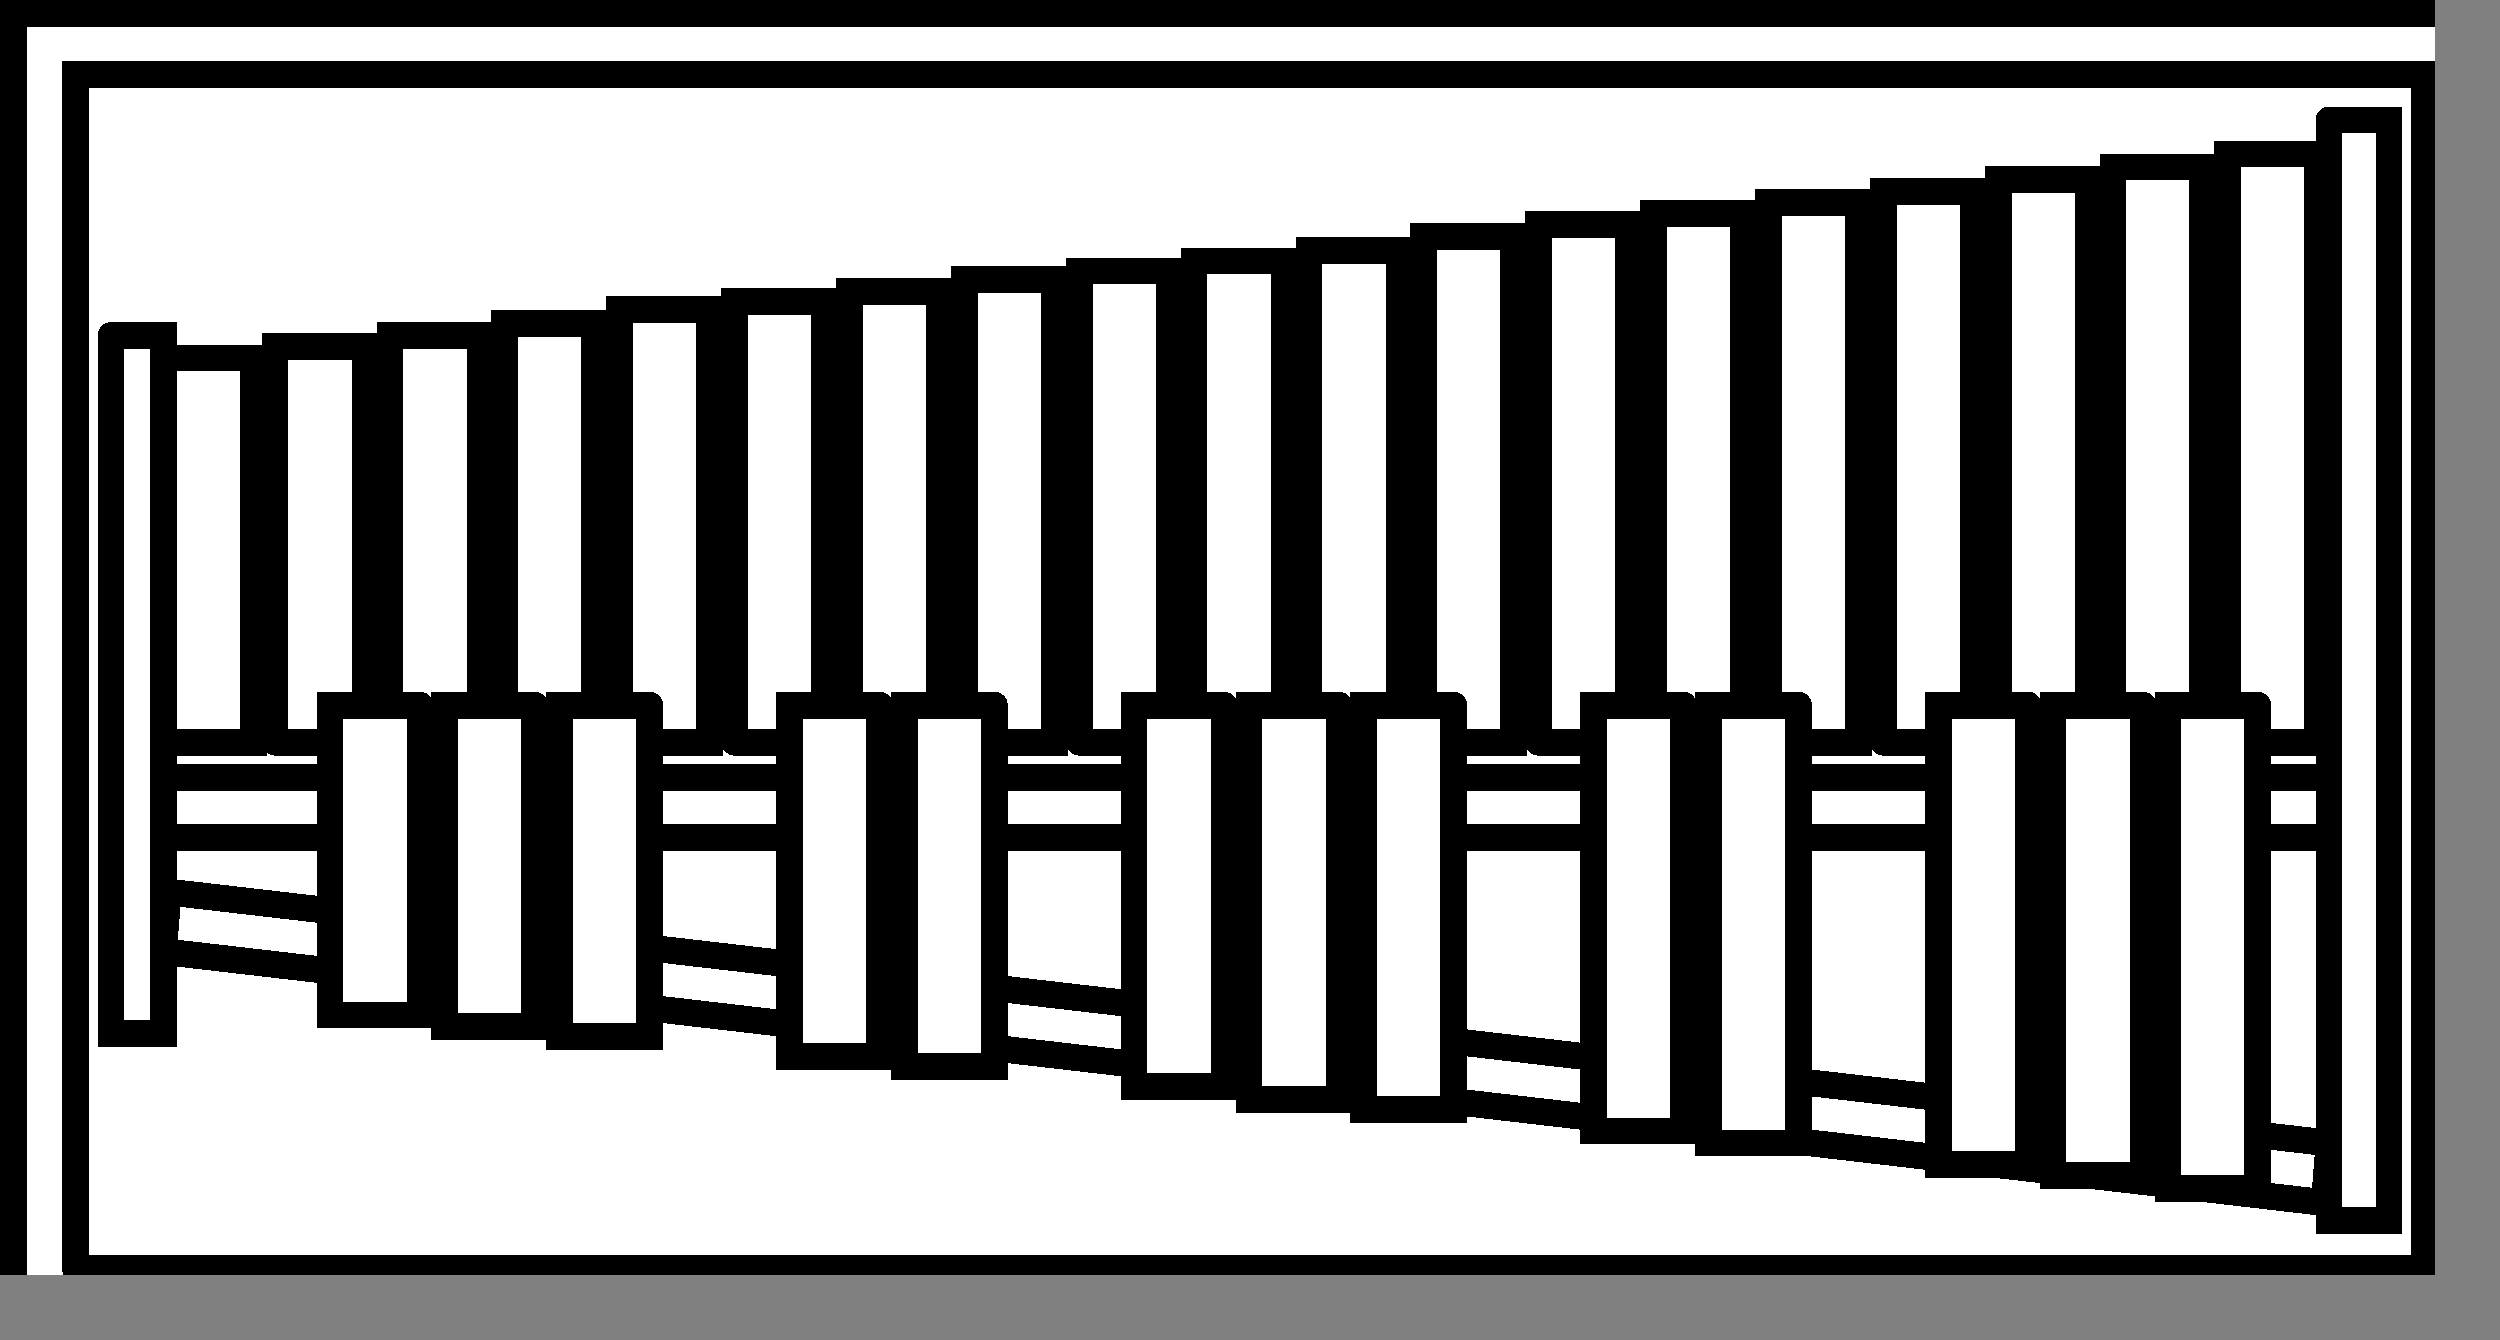 <?xml version="1.0" encoding="UTF-8" standalone="no"?>
<svg
   width="11.668mm"
   height="6.255mm"
   viewBox="0 0 11.668 6.255"
   version="1.1"
   id="svg77"
   xmlns="http://www.w3.org/2000/svg"
   xmlns:svg="http://www.w3.org/2000/svg">
  <rect x="0" y="0" width="11.668" height="6.255" fill="#808080" stroke="none"/>
  <!-- Master Definitions -->
  <style
     id="style1">
text { white-space: pre; }
</style>
  <defs
     id="defs1" />
  <!-- グループ部品 ID=3208 -->
  <g
     id="Group-3208"
     style="fill:#ffffff;fill-opacity:1;stroke:#000000;stroke-width:0.125;stroke-dasharray:none;stroke-opacity:1"
     transform="translate(-0.302,-0.302)">
    <!-- グループ部品 ID=3169 -->
    <g
       id="Group-3169"
       style="fill:#ffffff;fill-opacity:1;stroke:#000000;stroke-width:0.125;stroke-dasharray:none;stroke-opacity:1">
      <!-- 矩形部品 ID=3167 -->
      <g
         id="Group-3167"
         style="fill:#ffffff;fill-opacity:1;stroke:#000000;stroke-width:0.125;stroke-dasharray:none;stroke-opacity:1">
        <defs
           id="defs2">
          <symbol
             id="ObjectBody-0">
            <path
               d="m 0.365,6.495 c 0,0 0,-6.13 0,-6.13 0,0 11.543,0 11.543,0 0,0 0,6.13 0,6.13 0,0 -11.543,0 -11.543,0"
               id="path1" />
          </symbol>
        </defs>
        <use
           href="#ObjectBody-0"
           fill="#ffffffff"
           stroke="transparent"
           shape-rendering="crispEdges"
           id="use2"
           style="fill:#ffffff;fill-opacity:1;stroke:#000000;stroke-width:0.125;stroke-dasharray:none;stroke-opacity:1" />
        <use
           href="#ObjectBody-0"
           fill="none"
           stroke="#000000ff"
           stroke-width="0.125"
           stroke-linecap="round"
           stroke-linejoin="round"
           shape-rendering="crispEdges"
           id="use3"
           style="fill:#ffffff;fill-opacity:1;stroke:#000000;stroke-width:0.125;stroke-dasharray:none;stroke-opacity:1" />
      </g>
      <!-- End of 矩形部品 ID=3167 -->
      <!-- 矩形部品 ID=3168 -->
      <g
         id="Group-3168"
         style="fill:#ffffff;fill-opacity:1;stroke:#000000;stroke-width:0.125;stroke-dasharray:none;stroke-opacity:1">
        <defs
           id="defs3">
          <symbol
             id="ObjectBody-1">
            <path
               d="m 0.654,6.223 c 0,0 0,-5.573 0,-5.573 0,0 10.965,0 10.965,0 0,0 0,5.573 0,5.573 0,0 -10.965,0 -10.965,0"
               id="path3" />
          </symbol>
        </defs>
        <use
           href="#ObjectBody-1"
           fill="#ffffffff"
           stroke="transparent"
           shape-rendering="crispEdges"
           id="use4"
           style="fill:#ffffff;fill-opacity:1;stroke:#000000;stroke-width:0.125;stroke-dasharray:none;stroke-opacity:1" />
        <use
           href="#ObjectBody-1"
           fill="none"
           stroke="#000000ff"
           stroke-width="0.125"
           stroke-linecap="round"
           stroke-linejoin="round"
           shape-rendering="crispEdges"
           id="use5"
           style="fill:#ffffff;fill-opacity:1;stroke:#000000;stroke-width:0.125;stroke-dasharray:none;stroke-opacity:1" />
      </g>
      <!-- End of 矩形部品 ID=3168 -->
    </g>
    <!-- End of グループ部品 ID=3169 -->
    <!-- グループ部品 ID=3207 -->
    <g
       id="Group-3207"
       style="fill:#ffffff;fill-opacity:1;stroke:#000000;stroke-width:0.125;stroke-dasharray:none;stroke-opacity:1">
      <!-- 矩形部品 ID=3170 -->
      <g
         id="Group-3170"
         style="fill:#ffffff;fill-opacity:1;stroke:#000000;stroke-width:0.125;stroke-dasharray:none;stroke-opacity:1">
        <defs
           id="defs5">
          <symbol
             id="ObjectBody-2">
            <path
               d="m 11.172,5.637 c 0,0 -0.022,0.278 -0.022,0.278 0,0 -10.085,-1.172 -10.085,-1.172 0,0 0.022,-0.278 0.022,-0.278 0,0 10.085,1.172 10.085,1.172"
               id="path5" />
          </symbol>
        </defs>
        <use
           href="#ObjectBody-2"
           fill="#ffffffff"
           stroke="transparent"
           shape-rendering="crispEdges"
           id="use6"
           style="fill:#ffffff;fill-opacity:1;stroke:#000000;stroke-width:0.125;stroke-dasharray:none;stroke-opacity:1" />
        <use
           href="#ObjectBody-2"
           fill="none"
           stroke="#000000ff"
           stroke-width="0.125"
           stroke-linecap="round"
           stroke-linejoin="round"
           shape-rendering="crispEdges"
           id="use7"
           style="fill:#ffffff;fill-opacity:1;stroke:#000000;stroke-width:0.125;stroke-dasharray:none;stroke-opacity:1" />
      </g>
      <!-- End of 矩形部品 ID=3170 -->
      <!-- 矩形部品 ID=3171 -->
      <g
         id="Group-3171"
         style="fill:#ffffff;fill-opacity:1;stroke:#000000;stroke-width:0.125;stroke-dasharray:none;stroke-opacity:1">
        <defs
           id="defs7">
          <symbol
             id="ObjectBody-3">
            <path
               d="m 11.172,3.929 c 0,0 0,0.28 0,0.28 0,0 -10.107,0 -10.107,0 0,0 0,-0.28 0,-0.28 0,0 10.107,0 10.107,0"
               id="path7" />
          </symbol>
        </defs>
        <use
           href="#ObjectBody-3"
           fill="#ffffffff"
           stroke="transparent"
           shape-rendering="crispEdges"
           id="use8"
           style="fill:#ffffff;fill-opacity:1;stroke:#000000;stroke-width:0.125;stroke-dasharray:none;stroke-opacity:1" />
        <use
           href="#ObjectBody-3"
           fill="none"
           stroke="#000000ff"
           stroke-width="0.125"
           stroke-linecap="round"
           stroke-linejoin="round"
           shape-rendering="crispEdges"
           id="use9"
           style="fill:#ffffff;fill-opacity:1;stroke:#000000;stroke-width:0.125;stroke-dasharray:none;stroke-opacity:1" />
      </g>
      <!-- End of 矩形部品 ID=3171 -->
      <!-- 矩形部品 ID=3172 -->
      <g
         id="Group-3172"
         style="fill:#ffffff;fill-opacity:1;stroke:#000000;stroke-width:0.125;stroke-dasharray:none;stroke-opacity:1">
        <defs
           id="defs9">
          <symbol
             id="ObjectBody-4">
            <path
               d="m 8.02,3.766 c 0,0 0,-2.467 0,-2.467 0,0 0.42,0 0.42,0 0,0 0,2.467 0,2.467 0,0 -0.42,0 -0.42,0"
               id="path9" />
          </symbol>
        </defs>
        <use
           href="#ObjectBody-4"
           fill="#ffffffff"
           stroke="transparent"
           shape-rendering="crispEdges"
           id="use10"
           style="fill:#ffffff;fill-opacity:1;stroke:#000000;stroke-width:0.125;stroke-dasharray:none;stroke-opacity:1" />
        <use
           href="#ObjectBody-4"
           fill="none"
           stroke="#000000ff"
           stroke-width="0.125"
           stroke-linecap="round"
           stroke-linejoin="round"
           shape-rendering="crispEdges"
           id="use11"
           style="fill:#ffffff;fill-opacity:1;stroke:#000000;stroke-width:0.125;stroke-dasharray:none;stroke-opacity:1" />
      </g>
      <!-- End of 矩形部品 ID=3172 -->
      <!-- 矩形部品 ID=3173 -->
      <g
         id="Group-3173"
         style="fill:#ffffff;fill-opacity:1;stroke:#000000;stroke-width:0.125;stroke-dasharray:none;stroke-opacity:1">
        <defs
           id="defs11">
          <symbol
             id="ObjectBody-5">
            <path
               d="m 7.483,3.766 c 0,0 0,-2.415 0,-2.415 0,0 0.42,0 0.42,0 0,0 0,2.415 0,2.415 0,0 -0.42,0 -0.42,0"
               id="path11" />
          </symbol>
        </defs>
        <use
           href="#ObjectBody-5"
           fill="#ffffffff"
           stroke="transparent"
           shape-rendering="crispEdges"
           id="use12"
           style="fill:#ffffff;fill-opacity:1;stroke:#000000;stroke-width:0.125;stroke-dasharray:none;stroke-opacity:1" />
        <use
           href="#ObjectBody-5"
           fill="none"
           stroke="#000000ff"
           stroke-width="0.125"
           stroke-linecap="round"
           stroke-linejoin="round"
           shape-rendering="crispEdges"
           id="use13"
           style="fill:#ffffff;fill-opacity:1;stroke:#000000;stroke-width:0.125;stroke-dasharray:none;stroke-opacity:1" />
      </g>
      <!-- End of 矩形部品 ID=3173 -->
      <!-- 矩形部品 ID=3174 -->
      <g
         id="Group-3174"
         style="fill:#ffffff;fill-opacity:1;stroke:#000000;stroke-width:0.125;stroke-dasharray:none;stroke-opacity:1">
        <defs
           id="defs13">
          <symbol
             id="ObjectBody-6">
            <path
               d="m 6.947,3.766 c 0,0 0,-2.362 0,-2.362 0,0 0.42,0 0.42,0 0,0 0,2.362 0,2.362 0,0 -0.42,0 -0.42,0"
               id="path13" />
          </symbol>
        </defs>
        <use
           href="#ObjectBody-6"
           fill="#ffffffff"
           stroke="transparent"
           shape-rendering="crispEdges"
           id="use14"
           style="fill:#ffffff;fill-opacity:1;stroke:#000000;stroke-width:0.125;stroke-dasharray:none;stroke-opacity:1" />
        <use
           href="#ObjectBody-6"
           fill="none"
           stroke="#000000ff"
           stroke-width="0.125"
           stroke-linecap="round"
           stroke-linejoin="round"
           shape-rendering="crispEdges"
           id="use15"
           style="fill:#ffffff;fill-opacity:1;stroke:#000000;stroke-width:0.125;stroke-dasharray:none;stroke-opacity:1" />
      </g>
      <!-- End of 矩形部品 ID=3174 -->
      <!-- 矩形部品 ID=3175 -->
      <g
         id="Group-3175"
         style="fill:#ffffff;fill-opacity:1;stroke:#000000;stroke-width:0.125;stroke-dasharray:none;stroke-opacity:1">
        <defs
           id="defs15">
          <symbol
             id="ObjectBody-7">
            <path
               d="m 6.411,3.766 c 0,0 0,-2.296 0,-2.296 0,0 0.42,0 0.42,0 0,0 0,2.296 0,2.296 0,0 -0.42,0 -0.42,0"
               id="path15" />
          </symbol>
        </defs>
        <use
           href="#ObjectBody-7"
           fill="#ffffffff"
           stroke="transparent"
           shape-rendering="crispEdges"
           id="use16"
           style="fill:#ffffff;fill-opacity:1;stroke:#000000;stroke-width:0.125;stroke-dasharray:none;stroke-opacity:1" />
        <use
           href="#ObjectBody-7"
           fill="none"
           stroke="#000000ff"
           stroke-width="0.125"
           stroke-linecap="round"
           stroke-linejoin="round"
           shape-rendering="crispEdges"
           id="use17"
           style="fill:#ffffff;fill-opacity:1;stroke:#000000;stroke-width:0.125;stroke-dasharray:none;stroke-opacity:1" />
      </g>
      <!-- End of 矩形部品 ID=3175 -->
      <!-- 矩形部品 ID=3176 -->
      <g
         id="Group-3176"
         style="fill:#ffffff;fill-opacity:1;stroke:#000000;stroke-width:0.125;stroke-dasharray:none;stroke-opacity:1">
        <defs
           id="defs17">
          <symbol
             id="ObjectBody-8">
            <path
               d="m 5.875,3.766 c 0,0 0,-2.246 0,-2.246 0,0 0.42,0 0.42,0 0,0 0,2.246 0,2.246 0,0 -0.42,0 -0.42,0"
               id="path17" />
          </symbol>
        </defs>
        <use
           href="#ObjectBody-8"
           fill="#ffffffff"
           stroke="transparent"
           shape-rendering="crispEdges"
           id="use18"
           style="fill:#ffffff;fill-opacity:1;stroke:#000000;stroke-width:0.125;stroke-dasharray:none;stroke-opacity:1" />
        <use
           href="#ObjectBody-8"
           fill="none"
           stroke="#000000ff"
           stroke-width="0.125"
           stroke-linecap="round"
           stroke-linejoin="round"
           shape-rendering="crispEdges"
           id="use19"
           style="fill:#ffffff;fill-opacity:1;stroke:#000000;stroke-width:0.125;stroke-dasharray:none;stroke-opacity:1" />
      </g>
      <!-- End of 矩形部品 ID=3176 -->
      <!-- 矩形部品 ID=3177 -->
      <g
         id="Group-3177"
         style="fill:#ffffff;fill-opacity:1;stroke:#000000;stroke-width:0.125;stroke-dasharray:none;stroke-opacity:1">
        <defs
           id="defs19">
          <symbol
             id="ObjectBody-9">
            <path
               d="m 10.7,3.766 c 0,0 0,-2.745 0,-2.745 0,0 0.419,0 0.419,0 0,0 0,2.745 0,2.745 0,0 -0.419,0 -0.419,0"
               id="path19" />
          </symbol>
        </defs>
        <use
           href="#ObjectBody-9"
           fill="#ffffffff"
           stroke="transparent"
           shape-rendering="crispEdges"
           id="use20"
           style="fill:#ffffff;fill-opacity:1;stroke:#000000;stroke-width:0.125;stroke-dasharray:none;stroke-opacity:1" />
        <use
           href="#ObjectBody-9"
           fill="none"
           stroke="#000000ff"
           stroke-width="0.125"
           stroke-linecap="round"
           stroke-linejoin="round"
           shape-rendering="crispEdges"
           id="use21"
           style="fill:#ffffff;fill-opacity:1;stroke:#000000;stroke-width:0.125;stroke-dasharray:none;stroke-opacity:1" />
      </g>
      <!-- End of 矩形部品 ID=3177 -->
      <!-- 矩形部品 ID=3178 -->
      <g
         id="Group-3178"
         style="fill:#ffffff;fill-opacity:1;stroke:#000000;stroke-width:0.125;stroke-dasharray:none;stroke-opacity:1">
        <defs
           id="defs21">
          <symbol
             id="ObjectBody-10">
            <path
               d="m 10.164,3.766 c 0,0 0,-2.685 0,-2.685 0,0 0.419,0 0.419,0 0,0 0,2.685 0,2.685 0,0 -0.419,0 -0.419,0"
               id="path21" />
          </symbol>
        </defs>
        <use
           href="#ObjectBody-10"
           fill="#ffffffff"
           stroke="transparent"
           shape-rendering="crispEdges"
           id="use22"
           style="fill:#ffffff;fill-opacity:1;stroke:#000000;stroke-width:0.125;stroke-dasharray:none;stroke-opacity:1" />
        <use
           href="#ObjectBody-10"
           fill="none"
           stroke="#000000ff"
           stroke-width="0.125"
           stroke-linecap="round"
           stroke-linejoin="round"
           shape-rendering="crispEdges"
           id="use23"
           style="fill:#ffffff;fill-opacity:1;stroke:#000000;stroke-width:0.125;stroke-dasharray:none;stroke-opacity:1" />
      </g>
      <!-- End of 矩形部品 ID=3178 -->
      <!-- 矩形部品 ID=3179 -->
      <g
         id="Group-3179"
         style="fill:#ffffff;fill-opacity:1;stroke:#000000;stroke-width:0.125;stroke-dasharray:none;stroke-opacity:1">
        <defs
           id="defs23">
          <symbol
             id="ObjectBody-11">
            <path
               d="m 9.628,3.766 c 0,0 0,-2.626 0,-2.626 0,0 0.42,0 0.42,0 0,0 0,2.626 0,2.626 0,0 -0.42,0 -0.42,0"
               id="path23" />
          </symbol>
        </defs>
        <use
           href="#ObjectBody-11"
           fill="#ffffffff"
           stroke="transparent"
           shape-rendering="crispEdges"
           id="use24"
           style="fill:#ffffff;fill-opacity:1;stroke:#000000;stroke-width:0.125;stroke-dasharray:none;stroke-opacity:1" />
        <use
           href="#ObjectBody-11"
           fill="none"
           stroke="#000000ff"
           stroke-width="0.125"
           stroke-linecap="round"
           stroke-linejoin="round"
           shape-rendering="crispEdges"
           id="use25"
           style="fill:#ffffff;fill-opacity:1;stroke:#000000;stroke-width:0.125;stroke-dasharray:none;stroke-opacity:1" />
      </g>
      <!-- End of 矩形部品 ID=3179 -->
      <!-- 矩形部品 ID=3180 -->
      <g
         id="Group-3180"
         style="fill:#ffffff;fill-opacity:1;stroke:#000000;stroke-width:0.125;stroke-dasharray:none;stroke-opacity:1">
        <defs
           id="defs25">
          <symbol
             id="ObjectBody-12">
            <path
               d="m 9.092,3.766 c 0,0 0,-2.572 0,-2.572 0,0 0.42,0 0.42,0 0,0 0,2.572 0,2.572 0,0 -0.42,0 -0.42,0"
               id="path25" />
          </symbol>
        </defs>
        <use
           href="#ObjectBody-12"
           fill="#ffffffff"
           stroke="transparent"
           shape-rendering="crispEdges"
           id="use26"
           style="fill:#ffffff;fill-opacity:1;stroke:#000000;stroke-width:0.125;stroke-dasharray:none;stroke-opacity:1" />
        <use
           href="#ObjectBody-12"
           fill="none"
           stroke="#000000ff"
           stroke-width="0.125"
           stroke-linecap="round"
           stroke-linejoin="round"
           shape-rendering="crispEdges"
           id="use27"
           style="fill:#ffffff;fill-opacity:1;stroke:#000000;stroke-width:0.125;stroke-dasharray:none;stroke-opacity:1" />
      </g>
      <!-- End of 矩形部品 ID=3180 -->
      <!-- 矩形部品 ID=3181 -->
      <g
         id="Group-3181"
         style="fill:#ffffff;fill-opacity:1;stroke:#000000;stroke-width:0.125;stroke-dasharray:none;stroke-opacity:1">
        <defs
           id="defs27">
          <symbol
             id="ObjectBody-13">
            <path
               d="m 8.556,3.766 c 0,0 0,-2.518 0,-2.518 0,0 0.42,0 0.42,0 0,0 0,2.518 0,2.518 0,0 -0.42,0 -0.42,0"
               id="path27" />
          </symbol>
        </defs>
        <use
           href="#ObjectBody-13"
           fill="#ffffffff"
           stroke="transparent"
           shape-rendering="crispEdges"
           id="use28"
           style="fill:#ffffff;fill-opacity:1;stroke:#000000;stroke-width:0.125;stroke-dasharray:none;stroke-opacity:1" />
        <use
           href="#ObjectBody-13"
           fill="none"
           stroke="#000000ff"
           stroke-width="0.125"
           stroke-linecap="round"
           stroke-linejoin="round"
           shape-rendering="crispEdges"
           id="use29"
           style="fill:#ffffff;fill-opacity:1;stroke:#000000;stroke-width:0.125;stroke-dasharray:none;stroke-opacity:1" />
      </g>
      <!-- End of 矩形部品 ID=3181 -->
      <!-- 矩形部品 ID=3182 -->
      <g
         id="Group-3182"
         style="fill:#ffffff;fill-opacity:1;stroke:#000000;stroke-width:0.125;stroke-dasharray:none;stroke-opacity:1">
        <defs
           id="defs29">
          <symbol
             id="ObjectBody-14">
            <path
               d="m 2.658,3.766 c 0,0 0,-1.955 0,-1.955 0,0 0.42,0 0.42,0 0,0 0,1.955 0,1.955 0,0 -0.42,0 -0.42,0"
               id="path29" />
          </symbol>
        </defs>
        <use
           href="#ObjectBody-14"
           fill="#ffffffff"
           stroke="transparent"
           shape-rendering="crispEdges"
           id="use30"
           style="fill:#ffffff;fill-opacity:1;stroke:#000000;stroke-width:0.125;stroke-dasharray:none;stroke-opacity:1" />
        <use
           href="#ObjectBody-14"
           fill="none"
           stroke="#000000ff"
           stroke-width="0.125"
           stroke-linecap="round"
           stroke-linejoin="round"
           shape-rendering="crispEdges"
           id="use31"
           style="fill:#ffffff;fill-opacity:1;stroke:#000000;stroke-width:0.125;stroke-dasharray:none;stroke-opacity:1" />
      </g>
      <!-- End of 矩形部品 ID=3182 -->
      <!-- 矩形部品 ID=3183 -->
      <g
         id="Group-3183"
         style="fill:#ffffff;fill-opacity:1;stroke:#000000;stroke-width:0.125;stroke-dasharray:none;stroke-opacity:1">
        <defs
           id="defs31">
          <symbol
             id="ObjectBody-15">
            <path
               d="m 2.122,3.766 c 0,0 0,-1.897 0,-1.897 0,0 0.42,0 0.42,0 0,0 0,1.897 0,1.897 0,0 -0.42,0 -0.42,0"
               id="path31" />
          </symbol>
        </defs>
        <use
           href="#ObjectBody-15"
           fill="#ffffffff"
           stroke="transparent"
           shape-rendering="crispEdges"
           id="use32"
           style="fill:#ffffff;fill-opacity:1;stroke:#000000;stroke-width:0.125;stroke-dasharray:none;stroke-opacity:1" />
        <use
           href="#ObjectBody-15"
           fill="none"
           stroke="#000000ff"
           stroke-width="0.125"
           stroke-linecap="round"
           stroke-linejoin="round"
           shape-rendering="crispEdges"
           id="use33"
           style="fill:#ffffff;fill-opacity:1;stroke:#000000;stroke-width:0.125;stroke-dasharray:none;stroke-opacity:1" />
      </g>
      <!-- End of 矩形部品 ID=3183 -->
      <!-- 矩形部品 ID=3184 -->
      <g
         id="Group-3184"
         style="fill:#ffffff;fill-opacity:1;stroke:#000000;stroke-width:0.125;stroke-dasharray:none;stroke-opacity:1">
        <defs
           id="defs33">
          <symbol
             id="ObjectBody-16">
            <path
               d="m 1.586,3.766 c 0,0 0,-1.847 0,-1.847 0,0 0.42,0 0.42,0 0,0 0,1.847 0,1.847 0,0 -0.42,0 -0.42,0"
               id="path33" />
          </symbol>
        </defs>
        <use
           href="#ObjectBody-16"
           fill="#ffffffff"
           stroke="transparent"
           shape-rendering="crispEdges"
           id="use34"
           style="fill:#ffffff;fill-opacity:1;stroke:#000000;stroke-width:0.125;stroke-dasharray:none;stroke-opacity:1" />
        <use
           href="#ObjectBody-16"
           fill="none"
           stroke="#000000ff"
           stroke-width="0.125"
           stroke-linecap="round"
           stroke-linejoin="round"
           shape-rendering="crispEdges"
           id="use35"
           style="fill:#ffffff;fill-opacity:1;stroke:#000000;stroke-width:0.125;stroke-dasharray:none;stroke-opacity:1" />
      </g>
      <!-- End of 矩形部品 ID=3184 -->
      <!-- 矩形部品 ID=3185 -->
      <g
         id="Group-3185"
         style="fill:#ffffff;fill-opacity:1;stroke:#000000;stroke-width:0.125;stroke-dasharray:none;stroke-opacity:1">
        <defs
           id="defs35">
          <symbol
             id="ObjectBody-17">
            <path
               d="m 5.339,3.766 c 0,0 0,-2.199 0,-2.199 0,0 0.42,0 0.42,0 0,0 0,2.199 0,2.199 0,0 -0.42,0 -0.42,0"
               id="path35" />
          </symbol>
        </defs>
        <use
           href="#ObjectBody-17"
           fill="#ffffffff"
           stroke="transparent"
           shape-rendering="crispEdges"
           id="use36"
           style="fill:#ffffff;fill-opacity:1;stroke:#000000;stroke-width:0.125;stroke-dasharray:none;stroke-opacity:1" />
        <use
           href="#ObjectBody-17"
           fill="none"
           stroke="#000000ff"
           stroke-width="0.125"
           stroke-linecap="round"
           stroke-linejoin="round"
           shape-rendering="crispEdges"
           id="use37"
           style="fill:#ffffff;fill-opacity:1;stroke:#000000;stroke-width:0.125;stroke-dasharray:none;stroke-opacity:1" />
      </g>
      <!-- End of 矩形部品 ID=3185 -->
      <!-- 矩形部品 ID=3186 -->
      <g
         id="Group-3186"
         style="fill:#ffffff;fill-opacity:1;stroke:#000000;stroke-width:0.125;stroke-dasharray:none;stroke-opacity:1">
        <defs
           id="defs37">
          <symbol
             id="ObjectBody-18">
            <path
               d="m 4.803,3.766 c 0,0 0,-2.158 0,-2.158 0,0 0.42,0 0.42,0 0,0 0,2.158 0,2.158 0,0 -0.42,0 -0.42,0"
               id="path37" />
          </symbol>
        </defs>
        <use
           href="#ObjectBody-18"
           fill="#ffffffff"
           stroke="transparent"
           shape-rendering="crispEdges"
           id="use38"
           style="fill:#ffffff;fill-opacity:1;stroke:#000000;stroke-width:0.125;stroke-dasharray:none;stroke-opacity:1" />
        <use
           href="#ObjectBody-18"
           fill="none"
           stroke="#000000ff"
           stroke-width="0.125"
           stroke-linecap="round"
           stroke-linejoin="round"
           shape-rendering="crispEdges"
           id="use39"
           style="fill:#ffffff;fill-opacity:1;stroke:#000000;stroke-width:0.125;stroke-dasharray:none;stroke-opacity:1" />
      </g>
      <!-- End of 矩形部品 ID=3186 -->
      <!-- 矩形部品 ID=3187 -->
      <g
         id="Group-3187"
         style="fill:#ffffff;fill-opacity:1;stroke:#000000;stroke-width:0.125;stroke-dasharray:none;stroke-opacity:1">
        <defs
           id="defs39">
          <symbol
             id="ObjectBody-19">
            <path
               d="m 4.267,3.766 c 0,0 0,-2.105 0,-2.105 0,0 0.42,0 0.42,0 0,0 0,2.105 0,2.105 0,0 -0.42,0 -0.42,0"
               id="path39" />
          </symbol>
        </defs>
        <use
           href="#ObjectBody-19"
           fill="#ffffffff"
           stroke="transparent"
           shape-rendering="crispEdges"
           id="use40"
           style="fill:#ffffff;fill-opacity:1;stroke:#000000;stroke-width:0.125;stroke-dasharray:none;stroke-opacity:1" />
        <use
           href="#ObjectBody-19"
           fill="none"
           stroke="#000000ff"
           stroke-width="0.125"
           stroke-linecap="round"
           stroke-linejoin="round"
           shape-rendering="crispEdges"
           id="use41"
           style="fill:#ffffff;fill-opacity:1;stroke:#000000;stroke-width:0.125;stroke-dasharray:none;stroke-opacity:1" />
      </g>
      <!-- End of 矩形部品 ID=3187 -->
      <!-- 矩形部品 ID=3188 -->
      <g
         id="Group-3188"
         style="fill:#ffffff;fill-opacity:1;stroke:#000000;stroke-width:0.125;stroke-dasharray:none;stroke-opacity:1">
        <defs
           id="defs41">
          <symbol
             id="ObjectBody-20">
            <path
               d="m 3.731,3.766 c 0,0 0,-2.056 0,-2.056 0,0 0.42,0 0.42,0 0,0 0,2.056 0,2.056 0,0 -0.42,0 -0.42,0"
               id="path41" />
          </symbol>
        </defs>
        <use
           href="#ObjectBody-20"
           fill="#ffffffff"
           stroke="transparent"
           shape-rendering="crispEdges"
           id="use42"
           style="fill:#ffffff;fill-opacity:1;stroke:#000000;stroke-width:0.125;stroke-dasharray:none;stroke-opacity:1" />
        <use
           href="#ObjectBody-20"
           fill="none"
           stroke="#000000ff"
           stroke-width="0.125"
           stroke-linecap="round"
           stroke-linejoin="round"
           shape-rendering="crispEdges"
           id="use43"
           style="fill:#ffffff;fill-opacity:1;stroke:#000000;stroke-width:0.125;stroke-dasharray:none;stroke-opacity:1" />
      </g>
      <!-- End of 矩形部品 ID=3188 -->
      <!-- 矩形部品 ID=3189 -->
      <g
         id="Group-3189"
         style="fill:#ffffff;fill-opacity:1;stroke:#000000;stroke-width:0.125;stroke-dasharray:none;stroke-opacity:1">
        <defs
           id="defs43">
          <symbol
             id="ObjectBody-21">
            <path
               d="m 3.195,3.766 c 0,0 0,-2.021 0,-2.021 0,0 0.42,0 0.42,0 0,0 0,2.021 0,2.021 0,0 -0.42,0 -0.42,0"
               id="path43" />
          </symbol>
        </defs>
        <use
           href="#ObjectBody-21"
           fill="#ffffffff"
           stroke="transparent"
           shape-rendering="crispEdges"
           id="use44"
           style="fill:#ffffff;fill-opacity:1;stroke:#000000;stroke-width:0.125;stroke-dasharray:none;stroke-opacity:1" />
        <use
           href="#ObjectBody-21"
           fill="none"
           stroke="#000000ff"
           stroke-width="0.125"
           stroke-linecap="round"
           stroke-linejoin="round"
           shape-rendering="crispEdges"
           id="use45"
           style="fill:#ffffff;fill-opacity:1;stroke:#000000;stroke-width:0.125;stroke-dasharray:none;stroke-opacity:1" />
      </g>
      <!-- End of 矩形部品 ID=3189 -->
      <!-- 矩形部品 ID=3190 -->
      <g
         id="Group-3190"
         style="fill:#ffffff;fill-opacity:1;stroke:#000000;stroke-width:0.125;stroke-dasharray:none;stroke-opacity:1">
        <defs
           id="defs45">
          <symbol
             id="ObjectBody-22">
            <path
               d="m 11.172,0.862 c 0,0 0.28,0 0.28,0 0,0 0,5.135 0,5.135 0,0 -0.28,0 -0.28,0 0,0 0,-5.135 0,-5.135"
               id="path45" />
          </symbol>
        </defs>
        <use
           href="#ObjectBody-22"
           fill="#ffffffff"
           stroke="transparent"
           shape-rendering="crispEdges"
           id="use46"
           style="fill:#ffffff;fill-opacity:1;stroke:#000000;stroke-width:0.125;stroke-dasharray:none;stroke-opacity:1" />
        <use
           href="#ObjectBody-22"
           fill="none"
           stroke="#000000ff"
           stroke-width="0.125"
           stroke-linecap="round"
           stroke-linejoin="round"
           shape-rendering="crispEdges"
           id="use47"
           style="fill:#ffffff;fill-opacity:1;stroke:#000000;stroke-width:0.125;stroke-dasharray:none;stroke-opacity:1" />
      </g>
      <!-- End of 矩形部品 ID=3190 -->
      <!-- 矩形部品 ID=3191 -->
      <g
         id="Group-3191"
         style="fill:#ffffff;fill-opacity:1;stroke:#000000;stroke-width:0.125;stroke-dasharray:none;stroke-opacity:1">
        <defs
           id="defs47">
          <symbol
             id="ObjectBody-23">
            <path
               d="m 0.82,1.868 c 0,0 0.245,0 0.245,0 0,0 0,3.257 0,3.257 0,0 -0.245,0 -0.245,0 0,0 0,-3.257 0,-3.257"
               id="path47" />
          </symbol>
        </defs>
        <use
           href="#ObjectBody-23"
           fill="#ffffffff"
           stroke="transparent"
           shape-rendering="crispEdges"
           id="use48"
           style="fill:#ffffff;fill-opacity:1;stroke:#000000;stroke-width:0.125;stroke-dasharray:none;stroke-opacity:1" />
        <use
           href="#ObjectBody-23"
           fill="none"
           stroke="#000000ff"
           stroke-width="0.125"
           stroke-linecap="round"
           stroke-linejoin="round"
           shape-rendering="crispEdges"
           id="use49"
           style="fill:#ffffff;fill-opacity:1;stroke:#000000;stroke-width:0.125;stroke-dasharray:none;stroke-opacity:1" />
      </g>
      <!-- End of 矩形部品 ID=3191 -->
      <!-- グループ部品 ID=3205 -->
      <g
         id="Group-3205"
         style="fill:#ffffff;fill-opacity:1;stroke:#000000;stroke-width:0.125;stroke-dasharray:none;stroke-opacity:1">
        <!-- 矩形部品 ID=3192 -->
        <g
           id="Group-3192"
           style="fill:#ffffff;fill-opacity:1;stroke:#000000;stroke-width:0.125;stroke-dasharray:none;stroke-opacity:1">
          <defs
             id="defs49">
            <symbol
               id="ObjectBody-24">
              <path
                 d="m 8.159,3.593 c 0,0 0,1.988 0,1.988 0,0 -0.42,0 -0.42,0 0,0 0,-1.988 0,-1.988 0,0 0.42,0 0.42,0"
                 id="path49" />
            </symbol>
          </defs>
          <use
             href="#ObjectBody-24"
             fill="#ffffffff"
             stroke="transparent"
             shape-rendering="crispEdges"
             id="use50"
             style="fill:#ffffff;fill-opacity:1;stroke:#000000;stroke-width:0.125;stroke-dasharray:none;stroke-opacity:1" />
          <use
             href="#ObjectBody-24"
             fill="none"
             stroke="#000000ff"
             stroke-width="0.125"
             stroke-linecap="round"
             stroke-linejoin="round"
             shape-rendering="crispEdges"
             id="use51"
             style="fill:#ffffff;fill-opacity:1;stroke:#000000;stroke-width:0.125;stroke-dasharray:none;stroke-opacity:1" />
        </g>
        <!-- End of 矩形部品 ID=3192 -->
        <!-- 矩形部品 ID=3193 -->
        <g
           id="Group-3193"
           style="fill:#ffffff;fill-opacity:1;stroke:#000000;stroke-width:0.125;stroke-dasharray:none;stroke-opacity:1">
          <defs
             id="defs51">
            <symbol
               id="ObjectBody-25">
              <path
                 d="m 7.087,3.593 c 0,0 0,1.889 0,1.889 0,0 -0.42,0 -0.42,0 0,0 0,-1.889 0,-1.889 0,0 0.42,0 0.42,0"
                 id="path51" />
            </symbol>
          </defs>
          <use
             href="#ObjectBody-25"
             fill="#ffffffff"
             stroke="transparent"
             shape-rendering="crispEdges"
             id="use52"
             style="fill:#ffffff;fill-opacity:1;stroke:#000000;stroke-width:0.125;stroke-dasharray:none;stroke-opacity:1" />
          <use
             href="#ObjectBody-25"
             fill="none"
             stroke="#000000ff"
             stroke-width="0.125"
             stroke-linecap="round"
             stroke-linejoin="round"
             shape-rendering="crispEdges"
             id="use53"
             style="fill:#ffffff;fill-opacity:1;stroke:#000000;stroke-width:0.125;stroke-dasharray:none;stroke-opacity:1" />
        </g>
        <!-- End of 矩形部品 ID=3193 -->
        <!-- 矩形部品 ID=3194 -->
        <g
           id="Group-3194"
           style="fill:#ffffff;fill-opacity:1;stroke:#000000;stroke-width:0.125;stroke-dasharray:none;stroke-opacity:1">
          <defs
             id="defs53">
            <symbol
               id="ObjectBody-26">
              <path
                 d="m 6.551,3.593 c 0,0 0,1.839 0,1.839 0,0 -0.42,0 -0.42,0 0,0 0,-1.839 0,-1.839 0,0 0.42,0 0.42,0"
                 id="path53" />
            </symbol>
          </defs>
          <use
             href="#ObjectBody-26"
             fill="#ffffffff"
             stroke="transparent"
             shape-rendering="crispEdges"
             id="use54"
             style="fill:#ffffff;fill-opacity:1;stroke:#000000;stroke-width:0.125;stroke-dasharray:none;stroke-opacity:1" />
          <use
             href="#ObjectBody-26"
             fill="none"
             stroke="#000000ff"
             stroke-width="0.125"
             stroke-linecap="round"
             stroke-linejoin="round"
             shape-rendering="crispEdges"
             id="use55"
             style="fill:#ffffff;fill-opacity:1;stroke:#000000;stroke-width:0.125;stroke-dasharray:none;stroke-opacity:1" />
        </g>
        <!-- End of 矩形部品 ID=3194 -->
        <!-- 矩形部品 ID=3195 -->
        <g
           id="Group-3195"
           style="fill:#ffffff;fill-opacity:1;stroke:#000000;stroke-width:0.125;stroke-dasharray:none;stroke-opacity:1">
          <defs
             id="defs55">
            <symbol
               id="ObjectBody-27">
              <path
                 d="m 6.015,3.593 c 0,0 0,1.78 0,1.78 0,0 -0.42,0 -0.42,0 0,0 0,-1.78 0,-1.78 0,0 0.42,0 0.42,0"
                 id="path55" />
            </symbol>
          </defs>
          <use
             href="#ObjectBody-27"
             fill="#ffffffff"
             stroke="transparent"
             shape-rendering="crispEdges"
             id="use56"
             style="fill:#ffffff;fill-opacity:1;stroke:#000000;stroke-width:0.125;stroke-dasharray:none;stroke-opacity:1" />
          <use
             href="#ObjectBody-27"
             fill="none"
             stroke="#000000ff"
             stroke-width="0.125"
             stroke-linecap="round"
             stroke-linejoin="round"
             shape-rendering="crispEdges"
             id="use57"
             style="fill:#ffffff;fill-opacity:1;stroke:#000000;stroke-width:0.125;stroke-dasharray:none;stroke-opacity:1" />
        </g>
        <!-- End of 矩形部品 ID=3195 -->
        <!-- 矩形部品 ID=3196 -->
        <g
           id="Group-3196"
           style="fill:#ffffff;fill-opacity:1;stroke:#000000;stroke-width:0.125;stroke-dasharray:none;stroke-opacity:1">
          <defs
             id="defs57">
            <symbol
               id="ObjectBody-28">
              <path
                 d="m 10.84,3.593 c 0,0 0,2.256 0,2.256 0,0 -0.419,0 -0.419,0 0,0 0,-2.256 0,-2.256 0,0 0.419,0 0.419,0"
                 id="path57" />
            </symbol>
          </defs>
          <use
             href="#ObjectBody-28"
             fill="#ffffffff"
             stroke="transparent"
             shape-rendering="crispEdges"
             id="use58"
             style="fill:#ffffff;fill-opacity:1;stroke:#000000;stroke-width:0.125;stroke-dasharray:none;stroke-opacity:1" />
          <use
             href="#ObjectBody-28"
             fill="none"
             stroke="#000000ff"
             stroke-width="0.125"
             stroke-linecap="round"
             stroke-linejoin="round"
             shape-rendering="crispEdges"
             id="use59"
             style="fill:#ffffff;fill-opacity:1;stroke:#000000;stroke-width:0.125;stroke-dasharray:none;stroke-opacity:1" />
        </g>
        <!-- End of 矩形部品 ID=3196 -->
        <!-- 矩形部品 ID=3197 -->
        <g
           id="Group-3197"
           style="fill:#ffffff;fill-opacity:1;stroke:#000000;stroke-width:0.125;stroke-dasharray:none;stroke-opacity:1">
          <defs
             id="defs59">
            <symbol
               id="ObjectBody-29">
              <path
                 d="m 10.304,3.593 c 0,0 0,2.197 0,2.197 0,0 -0.42,0 -0.42,0 0,0 0,-2.197 0,-2.197 0,0 0.42,0 0.42,0"
                 id="path59" />
            </symbol>
          </defs>
          <use
             href="#ObjectBody-29"
             fill="#ffffffff"
             stroke="transparent"
             shape-rendering="crispEdges"
             id="use60"
             style="fill:#ffffff;fill-opacity:1;stroke:#000000;stroke-width:0.125;stroke-dasharray:none;stroke-opacity:1" />
          <use
             href="#ObjectBody-29"
             fill="none"
             stroke="#000000ff"
             stroke-width="0.125"
             stroke-linecap="round"
             stroke-linejoin="round"
             shape-rendering="crispEdges"
             id="use61"
             style="fill:#ffffff;fill-opacity:1;stroke:#000000;stroke-width:0.125;stroke-dasharray:none;stroke-opacity:1" />
        </g>
        <!-- End of 矩形部品 ID=3197 -->
        <!-- 矩形部品 ID=3198 -->
        <g
           id="Group-3198"
           style="fill:#ffffff;fill-opacity:1;stroke:#000000;stroke-width:0.125;stroke-dasharray:none;stroke-opacity:1">
          <defs
             id="defs61">
            <symbol
               id="ObjectBody-30">
              <path
                 d="m 9.768,3.593 c 0,0 0,2.144 0,2.144 0,0 -0.42,0 -0.42,0 0,0 0,-2.144 0,-2.144 0,0 0.42,0 0.42,0"
                 id="path61" />
            </symbol>
          </defs>
          <use
             href="#ObjectBody-30"
             fill="#ffffffff"
             stroke="transparent"
             shape-rendering="crispEdges"
             id="use62"
             style="fill:#ffffff;fill-opacity:1;stroke:#000000;stroke-width:0.125;stroke-dasharray:none;stroke-opacity:1" />
          <use
             href="#ObjectBody-30"
             fill="none"
             stroke="#000000ff"
             stroke-width="0.125"
             stroke-linecap="round"
             stroke-linejoin="round"
             shape-rendering="crispEdges"
             id="use63"
             style="fill:#ffffff;fill-opacity:1;stroke:#000000;stroke-width:0.125;stroke-dasharray:none;stroke-opacity:1" />
        </g>
        <!-- End of 矩形部品 ID=3198 -->
        <!-- 矩形部品 ID=3199 -->
        <g
           id="Group-3199"
           style="fill:#ffffff;fill-opacity:1;stroke:#000000;stroke-width:0.125;stroke-dasharray:none;stroke-opacity:1">
          <defs
             id="defs63">
            <symbol
               id="ObjectBody-31">
              <path
                 d="m 8.696,3.593 c 0,0 0,2.044 0,2.044 0,0 -0.42,0 -0.42,0 0,0 0,-2.044 0,-2.044 0,0 0.42,0 0.42,0"
                 id="path63" />
            </symbol>
          </defs>
          <use
             href="#ObjectBody-31"
             fill="#ffffffff"
             stroke="transparent"
             shape-rendering="crispEdges"
             id="use64"
             style="fill:#ffffff;fill-opacity:1;stroke:#000000;stroke-width:0.125;stroke-dasharray:none;stroke-opacity:1" />
          <use
             href="#ObjectBody-31"
             fill="none"
             stroke="#000000ff"
             stroke-width="0.125"
             stroke-linecap="round"
             stroke-linejoin="round"
             shape-rendering="crispEdges"
             id="use65"
             style="fill:#ffffff;fill-opacity:1;stroke:#000000;stroke-width:0.125;stroke-dasharray:none;stroke-opacity:1" />
        </g>
        <!-- End of 矩形部品 ID=3199 -->
        <!-- 矩形部品 ID=3200 -->
        <g
           id="Group-3200"
           style="fill:#ffffff;fill-opacity:1;stroke:#000000;stroke-width:0.125;stroke-dasharray:none;stroke-opacity:1">
          <defs
             id="defs65">
            <symbol
               id="ObjectBody-32">
              <path
                 d="m 2.798,3.593 c 0,0 0,1.499 0,1.499 0,0 -0.42,0 -0.42,0 0,0 0,-1.499 0,-1.499 0,0 0.42,0 0.42,0"
                 id="path65" />
            </symbol>
          </defs>
          <use
             href="#ObjectBody-32"
             fill="#ffffffff"
             stroke="transparent"
             shape-rendering="crispEdges"
             id="use66"
             style="fill:#ffffff;fill-opacity:1;stroke:#000000;stroke-width:0.125;stroke-dasharray:none;stroke-opacity:1" />
          <use
             href="#ObjectBody-32"
             fill="none"
             stroke="#000000ff"
             stroke-width="0.125"
             stroke-linecap="round"
             stroke-linejoin="round"
             shape-rendering="crispEdges"
             id="use67"
             style="fill:#ffffff;fill-opacity:1;stroke:#000000;stroke-width:0.125;stroke-dasharray:none;stroke-opacity:1" />
        </g>
        <!-- End of 矩形部品 ID=3200 -->
        <!-- 矩形部品 ID=3201 -->
        <g
           id="Group-3201"
           style="fill:#ffffff;fill-opacity:1;stroke:#000000;stroke-width:0.125;stroke-dasharray:none;stroke-opacity:1">
          <defs
             id="defs67">
            <symbol
               id="ObjectBody-33">
              <path
                 d="m 2.262,3.593 c 0,0 0,1.446 0,1.446 0,0 -0.42,0 -0.42,0 0,0 0,-1.446 0,-1.446 0,0 0.42,0 0.42,0"
                 id="path67" />
            </symbol>
          </defs>
          <use
             href="#ObjectBody-33"
             fill="#ffffffff"
             stroke="transparent"
             shape-rendering="crispEdges"
             id="use68"
             style="fill:#ffffff;fill-opacity:1;stroke:#000000;stroke-width:0.125;stroke-dasharray:none;stroke-opacity:1" />
          <use
             href="#ObjectBody-33"
             fill="none"
             stroke="#000000ff"
             stroke-width="0.125"
             stroke-linecap="round"
             stroke-linejoin="round"
             shape-rendering="crispEdges"
             id="use69"
             style="fill:#ffffff;fill-opacity:1;stroke:#000000;stroke-width:0.125;stroke-dasharray:none;stroke-opacity:1" />
        </g>
        <!-- End of 矩形部品 ID=3201 -->
        <!-- 矩形部品 ID=3202 -->
        <g
           id="Group-3202"
           style="fill:#ffffff;fill-opacity:1;stroke:#000000;stroke-width:0.125;stroke-dasharray:none;stroke-opacity:1">
          <defs
             id="defs69">
            <symbol
               id="ObjectBody-34">
              <path
                 d="m 4.943,3.593 c 0,0 0,1.686 0,1.686 0,0 -0.42,0 -0.42,0 0,0 0,-1.686 0,-1.686 0,0 0.42,0 0.42,0"
                 id="path69" />
            </symbol>
          </defs>
          <use
             href="#ObjectBody-34"
             fill="#ffffffff"
             stroke="transparent"
             shape-rendering="crispEdges"
             id="use70"
             style="fill:#ffffff;fill-opacity:1;stroke:#000000;stroke-width:0.125;stroke-dasharray:none;stroke-opacity:1" />
          <use
             href="#ObjectBody-34"
             fill="none"
             stroke="#000000ff"
             stroke-width="0.125"
             stroke-linecap="round"
             stroke-linejoin="round"
             shape-rendering="crispEdges"
             id="use71"
             style="fill:#ffffff;fill-opacity:1;stroke:#000000;stroke-width:0.125;stroke-dasharray:none;stroke-opacity:1" />
        </g>
        <!-- End of 矩形部品 ID=3202 -->
        <!-- 矩形部品 ID=3203 -->
        <g
           id="Group-3203"
           style="fill:#ffffff;fill-opacity:1;stroke:#000000;stroke-width:0.125;stroke-dasharray:none;stroke-opacity:1">
          <defs
             id="defs71">
            <symbol
               id="ObjectBody-35">
              <path
                 d="m 4.407,3.593 c 0,0 0,1.639 0,1.639 0,0 -0.42,0 -0.42,0 0,0 0,-1.639 0,-1.639 0,0 0.42,0 0.42,0"
                 id="path71" />
            </symbol>
          </defs>
          <use
             href="#ObjectBody-35"
             fill="#ffffffff"
             stroke="transparent"
             shape-rendering="crispEdges"
             id="use72"
             style="fill:#ffffff;fill-opacity:1;stroke:#000000;stroke-width:0.125;stroke-dasharray:none;stroke-opacity:1" />
          <use
             href="#ObjectBody-35"
             fill="none"
             stroke="#000000ff"
             stroke-width="0.125"
             stroke-linecap="round"
             stroke-linejoin="round"
             shape-rendering="crispEdges"
             id="use73"
             style="fill:#ffffff;fill-opacity:1;stroke:#000000;stroke-width:0.125;stroke-dasharray:none;stroke-opacity:1" />
        </g>
        <!-- End of 矩形部品 ID=3203 -->
        <!-- 矩形部品 ID=3204 -->
        <g
           id="Group-3204"
           style="fill:#ffffff;fill-opacity:1;stroke:#000000;stroke-width:0.125;stroke-dasharray:none;stroke-opacity:1">
          <defs
             id="defs73">
            <symbol
               id="ObjectBody-36">
              <path
                 d="m 3.334,3.593 c 0,0 0,1.546 0,1.546 0,0 -0.42,0 -0.42,0 0,0 0,-1.546 0,-1.546 0,0 0.42,0 0.42,0"
                 id="path73" />
            </symbol>
          </defs>
          <use
             href="#ObjectBody-36"
             fill="#ffffffff"
             stroke="transparent"
             shape-rendering="crispEdges"
             id="use74"
             style="fill:#ffffff;fill-opacity:1;stroke:#000000;stroke-width:0.125;stroke-dasharray:none;stroke-opacity:1" />
          <use
             href="#ObjectBody-36"
             fill="none"
             stroke="#000000ff"
             stroke-width="0.125"
             stroke-linecap="round"
             stroke-linejoin="round"
             shape-rendering="crispEdges"
             id="use75"
             style="fill:#ffffff;fill-opacity:1;stroke:#000000;stroke-width:0.125;stroke-dasharray:none;stroke-opacity:1" />
        </g>
        <!-- End of 矩形部品 ID=3204 -->
      </g>
      <!-- End of グループ部品 ID=3205 -->
      <!-- 矩形部品 ID=3206 -->
      <g
         id="Group-3206"
         style="fill:#ffffff;fill-opacity:1;stroke:#000000;stroke-width:0.125;stroke-dasharray:none;stroke-opacity:1">
        <defs
           id="defs75">
          <symbol
             id="ObjectBody-37">
            <path
               d="m 1.065,3.766 c 0,0 0,-1.793 0,-1.793 0,0 0.42,0 0.42,0 0,0 0,1.793 0,1.793 0,0 -0.42,0 -0.42,0"
               id="path75" />
          </symbol>
        </defs>
        <use
           href="#ObjectBody-37"
           fill="#ffffffff"
           stroke="transparent"
           shape-rendering="crispEdges"
           id="use76"
           style="fill:#ffffff;fill-opacity:1;stroke:#000000;stroke-width:0.125;stroke-dasharray:none;stroke-opacity:1" />
        <use
           href="#ObjectBody-37"
           fill="none"
           stroke="#000000ff"
           stroke-width="0.125"
           stroke-linecap="round"
           stroke-linejoin="round"
           shape-rendering="crispEdges"
           id="use77"
           style="fill:#ffffff;fill-opacity:1;stroke:#000000;stroke-width:0.125;stroke-dasharray:none;stroke-opacity:1" />
      </g>
      <!-- End of 矩形部品 ID=3206 -->
    </g>
    <!-- End of グループ部品 ID=3207 -->
  </g>
  <!-- End of グループ部品 ID=3208 -->
</svg>
